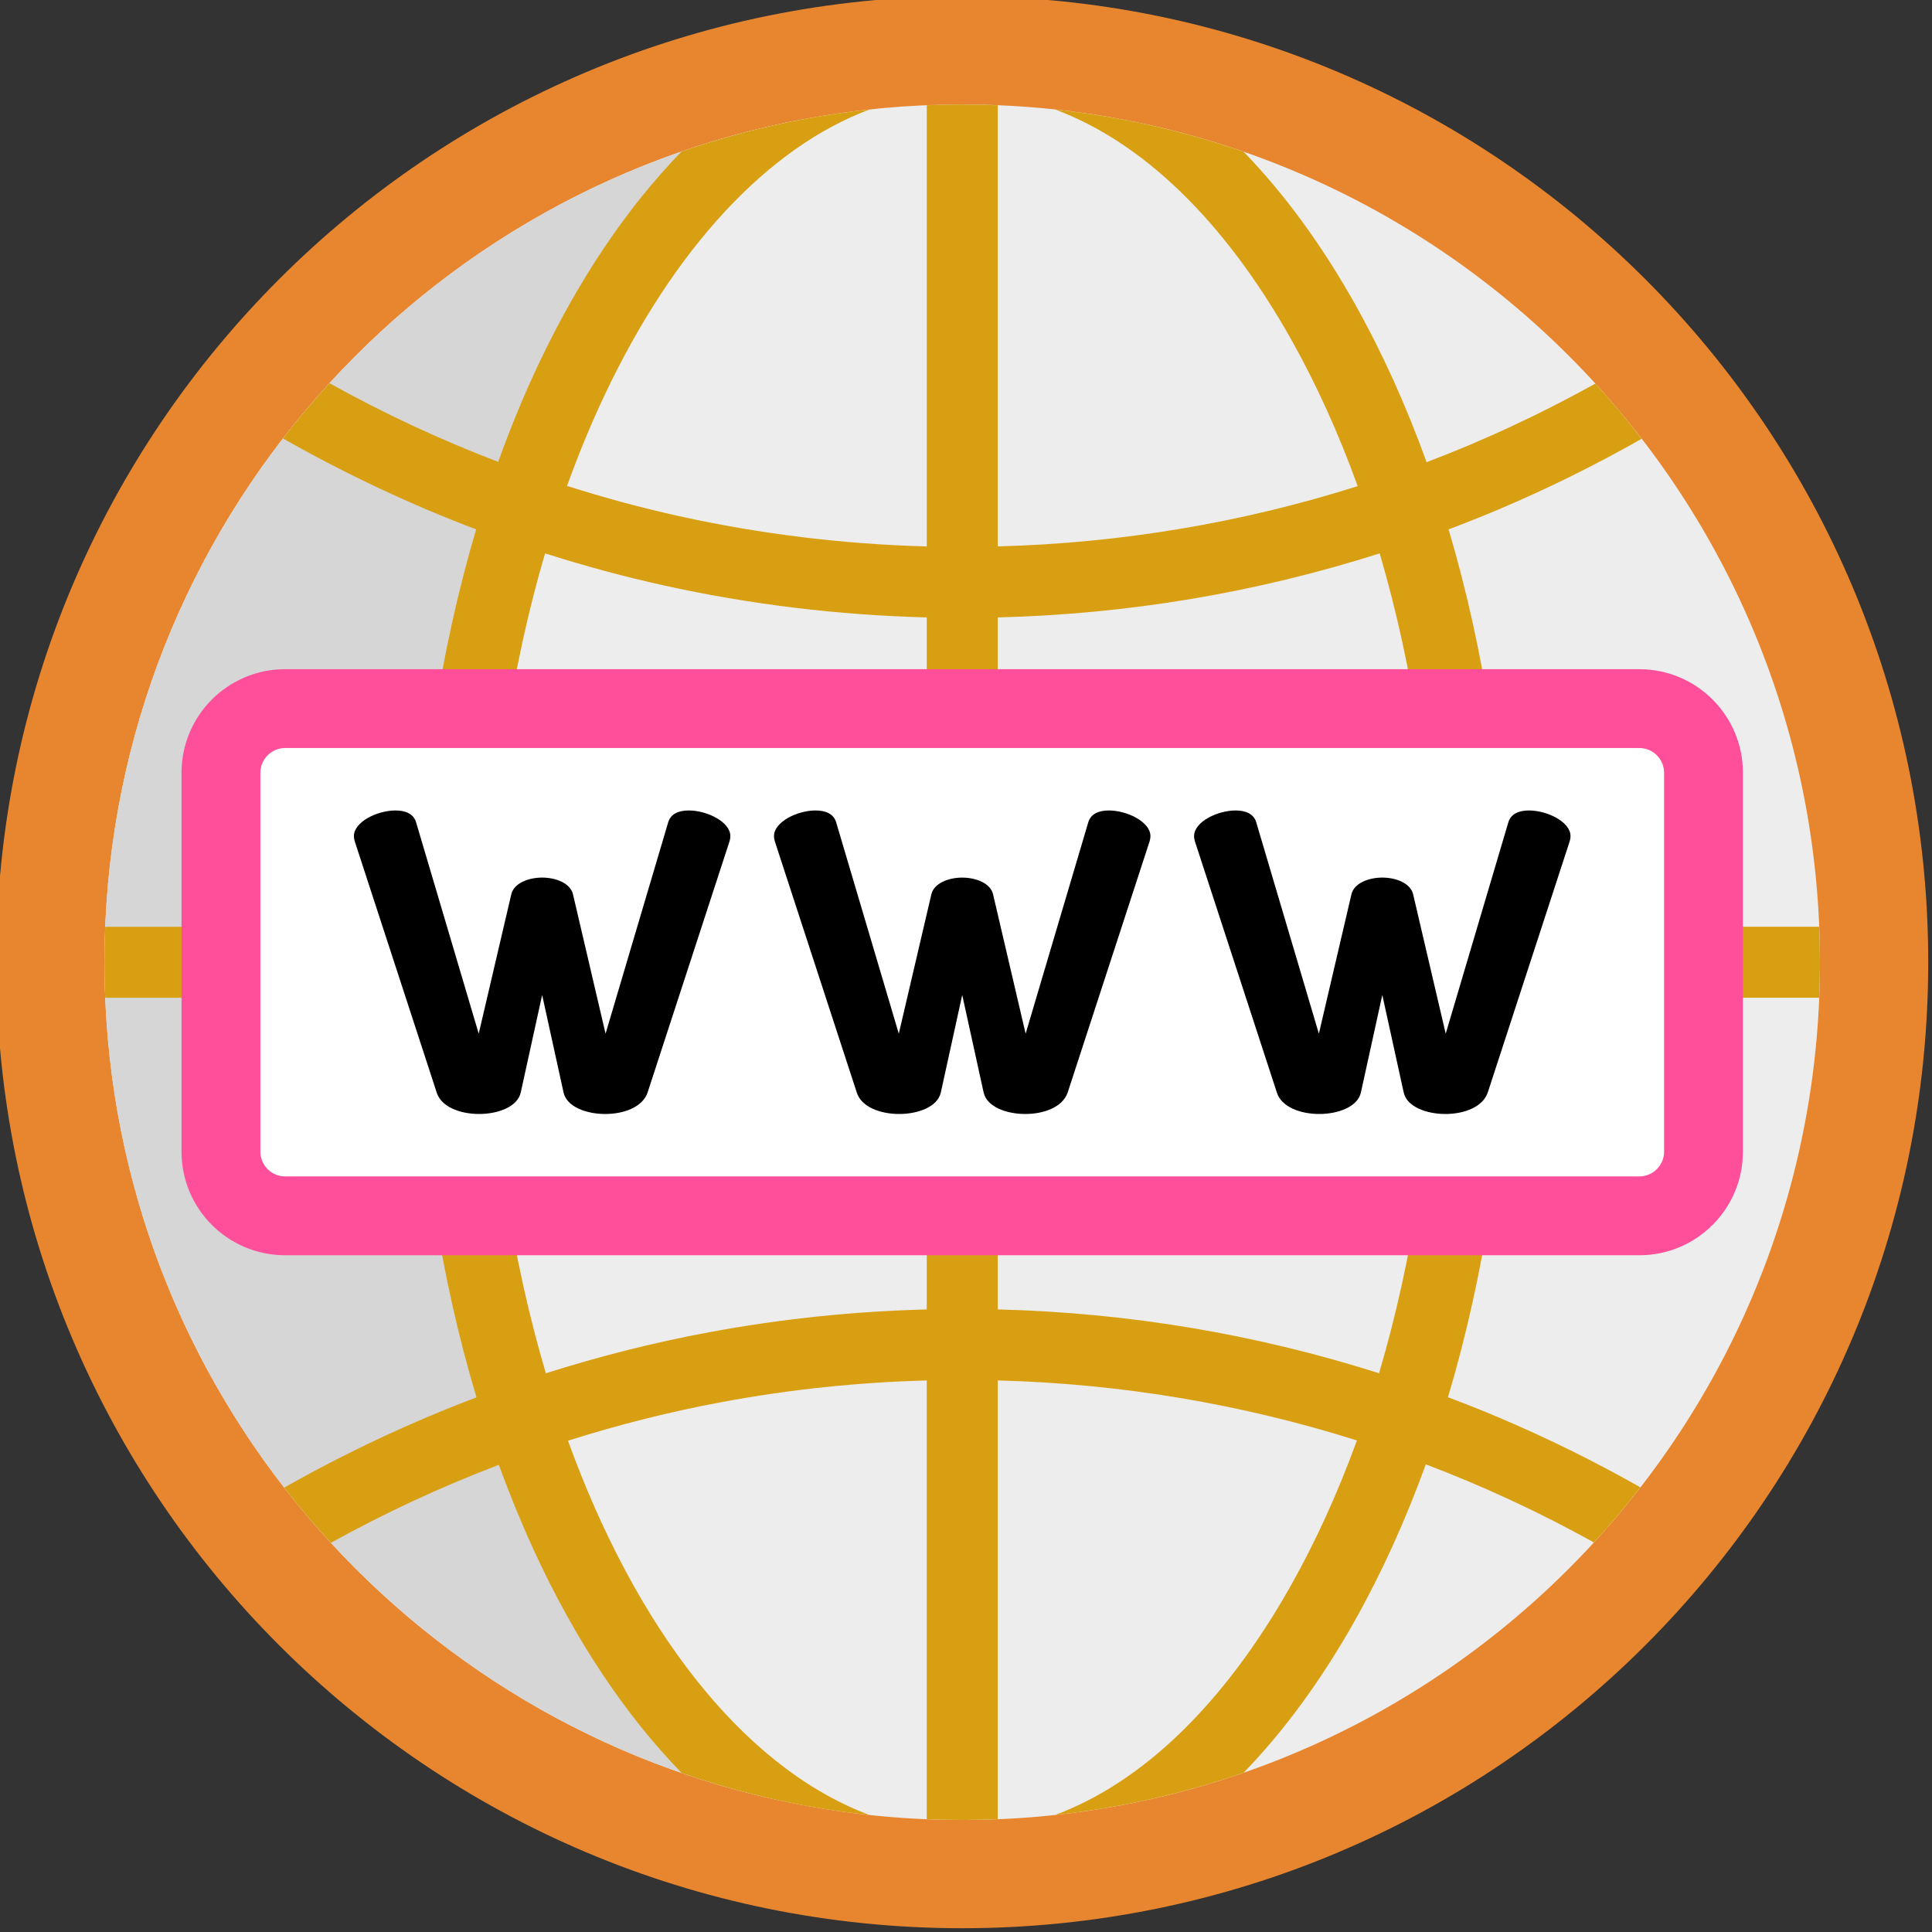 <?xml version="1.0"?>
<svg xmlns="http://www.w3.org/2000/svg" viewBox="1 1 512 512" width="512px" height="512px" class=""><rect x="1" y="1" width="512" height="512" fill="#333333" stroke="none"/><g><path d="m512 256c0 141.387-114.613 256-256 256s-256-114.613-256-256 114.613-256 256-256 256 114.613 256 256zm0 0" fill="#442463" data-original="#442463" class="" data-old_color="#442463" style="fill:#E7862E"/><path d="m483.312 256.004c0 125.535-101.773 227.309-227.309 227.309-16.914 0-33.395-1.852-49.254-5.352-101.859-22.496-178.062-113.328-178.062-221.957 0-111.301 79.988-203.922 185.625-223.492 13.512-2.52 27.449-3.824 41.691-3.824 125.535 0 227.309 101.773 227.309 227.316zm0 0" fill="#ededed" data-original="#EDEDED" class=""/><path d="m172.016 443.23 34.734 34.73c-101.859-22.496-178.062-113.328-178.062-221.957 0-111.301 79.988-203.922 185.625-223.492l-38.117 33.512-30.301 49.109-19.855 79.41v101.355l13.586 81.504zm0 0" fill="#d6d6d6" data-original="#D6D6D6"/><path d="m127.273 371.32c-17.586 6.652-34.621 14.66-50.957 23.922 3.918 5.047 8.043 9.93 12.363 14.625 14.32-7.93 29.199-14.844 44.516-20.672 2.781 7.633 5.809 15.051 9.09 22.23 10.934 23.906 24.34 44.016 39.375 59.441 8.164 2.824 16.531 5.203 25.09 7.094 8.078 1.785 16.32 3.133 24.699 4.035-.398-.152-.801-.297-1.199-.453-33.055-12.977-60.922-49.574-78.727-98.738 13.418-4.258 27.117-7.711 41.035-10.289 17.676-3.297 35.812-5.191 54.043-5.68v116.266c3.121.125 6.254.211 9.406.211 3.148 0 6.281-.082 9.402-.207v-116.277c32.738.867 64.703 6.281 95.184 15.906-4.988 13.707-10.816 26.57-17.453 38.367-17.637 31.352-39.258 52.219-62.516 60.879 17.309-1.863 34.031-5.672 49.953-11.199 10.66-10.992 20.543-24.438 29.414-40.199 7.188-12.777 13.488-26.699 18.863-41.516 15.316 5.809 30.188 12.738 44.547 20.695 4.309-4.688 8.422-9.559 12.328-14.598-12.172-6.895-24.758-13.113-37.75-18.609-4.391-1.855-8.812-3.598-13.254-5.273 9.699-32.445 15.191-68.449 15.98-105.871h82.398c.125-3.121.207-6.254.207-9.406s-.082-6.285-.207-9.402h-82.398c-.785-37.211-6.219-73.016-15.816-105.312 4.387-1.66 8.754-3.379 13.09-5.215 13.113-5.543 25.816-11.828 38.09-18.797-3.891-5.047-7.984-9.926-12.281-14.625-14.414 8.016-29.348 14.992-44.73 20.836-5.414-15.023-11.789-29.133-19.066-42.074-8.867-15.758-18.754-29.207-29.414-40.195-15.922-5.527-32.645-9.336-49.953-11.203 23.258 8.664 44.879 29.531 62.516 60.879 6.73 11.961 12.629 25.016 17.66 38.938-30.543 9.664-62.578 15.102-95.391 15.969v-116.902c-3.121-.129-6.25-.211-9.402-.211-3.152 0-6.285.074-9.406.203v116.918c-22.109-.594-44.121-3.281-65.562-8.012-10.055-2.223-19.984-4.91-29.766-8.027 3.012-8.363 6.332-16.406 9.949-24.062 18.371-38.859 43.211-65.594 70.223-75.695-5.777.621-11.492 1.449-17.129 2.5-11.211 2.078-22.125 4.984-32.691 8.641-14.348 14.715-27.207 33.715-37.879 56.293-3.906 8.258-7.484 16.934-10.723 25.949-15.391-5.871-30.336-12.852-44.719-20.848-4.305 4.703-8.414 9.586-12.316 14.637 16.41 9.336 33.523 17.41 51.191 24.102-9.605 32.441-15.086 68.449-15.883 105.316h-82.41c-.125 3.121-.199 6.254-.199 9.402 0 3.152.07 6.285.199 9.406h82.402c.777 37.504 6.219 73.367 15.984 105.91zm138.133-206.695c34.676-.867 68.566-6.574 101.223-16.973 8.906 30.277 13.969 63.906 14.738 98.949h-115.961zm0 100.785h115.961c-.773 35.262-5.895 69.09-14.906 99.516-32.602-10.363-66.438-16.051-101.055-16.918zm-119.961-117.762c10.363 3.305 20.883 6.16 31.539 8.512 22.77 5.027 46.145 7.863 69.613 8.461v81.98h-115.965c.781-34.707 5.887-68.523 14.812-98.953zm101.152 117.762v82.605c-19.379.496-38.676 2.504-57.477 6.008-14.746 2.73-29.254 6.395-43.465 10.91-8.898-30.109-14.223-64-15.027-99.523zm0 0" fill="#583377" data-original="#583377" class="" data-old_color="#583377" style="fill:#D99F12"/><path d="m435.445 333.656h-358.891c-15.16 0-27.449-12.289-27.449-27.445v-100.418c0-15.16 12.289-27.449 27.449-27.449h358.891c15.16 0 27.449 12.289 27.449 27.449v100.418c0 15.156-12.289 27.445-27.449 27.445zm0 0" fill="#ff4f9b" data-original="#FF4F9B" class="active-path"/><path d="m76.555 312.758c-3.609 0-6.551-2.938-6.551-6.551v-100.418c0-3.609 2.941-6.551 6.551-6.551h358.891c3.613 0 6.551 2.941 6.551 6.551v100.418c0 3.613-2.938 6.551-6.551 6.551zm0 0" fill="#fff" data-original="#FFF"/><g fill="#442463"><path d="m172.613 290.543c-1.309 3.82-6.219 5.676-11.238 5.676-4.91 0-10.152-1.855-11.023-5.676l-5.676-25.867-5.676 25.867c-.871 3.82-6.113 5.676-11.023 5.676-5.02 0-10.039-1.855-11.242-5.676l-21.719-66.578c-.109-.324-.219-.871-.219-1.418 0-3.707 6.113-6.766 11.023-6.766 2.621 0 4.805.875 5.457 3.164l16.59 55.992 8.621-36.891c.656-2.949 4.477-4.477 8.188-4.477 3.711 0 7.527 1.527 8.184 4.477l8.621 36.891 16.59-55.992c.656-2.289 2.84-3.164 5.457-3.164 4.91 0 11.023 3.059 11.023 6.766 0 .547-.109 1.094-.219 1.418zm0 0" data-original="#000000" class="" style="fill:#000000"/><path d="m283.941 290.543c-1.312 3.82-6.223 5.676-11.242 5.676-4.91 0-10.152-1.855-11.023-5.676l-5.676-25.867-5.676 25.867c-.871 3.82-6.113 5.676-11.023 5.676-5.02 0-10.039-1.855-11.242-5.676l-21.719-66.574c-.105-.328-.219-.875-.219-1.418 0-3.711 6.113-6.77 11.027-6.77 2.617 0 4.801.875 5.453 3.168l16.59 55.988 8.621-36.891c.656-2.945 4.477-4.473 8.188-4.473s7.531 1.527 8.184 4.473l8.621 36.891 16.59-55.988c.656-2.293 2.84-3.168 5.457-3.168 4.91 0 11.023 3.059 11.023 6.77 0 .543-.109 1.09-.219 1.418zm0 0" data-original="#000000" class="" style="fill:#000000"/><path d="m395.266 290.543c-1.312 3.82-6.223 5.676-11.242 5.676-4.91 0-10.152-1.855-11.023-5.676l-5.676-25.867-5.676 25.867c-.871 3.82-6.113 5.676-11.02 5.676-5.023 0-10.043-1.855-11.242-5.676l-21.723-66.578c-.105-.324-.215-.871-.215-1.418 0-3.707 6.109-6.766 11.023-6.766 2.617 0 4.801.875 5.453 3.164l16.59 55.992 8.621-36.891c.656-2.949 4.477-4.477 8.188-4.477 3.711 0 7.531 1.527 8.184 4.477l8.621 36.891 16.59-55.992c.656-2.289 2.84-3.164 5.457-3.164 4.91 0 11.023 3.059 11.023 6.766 0 .547-.109 1.094-.219 1.418zm0 0" data-original="#000000" class="" style="fill:#000000"/></g></g> </svg>
